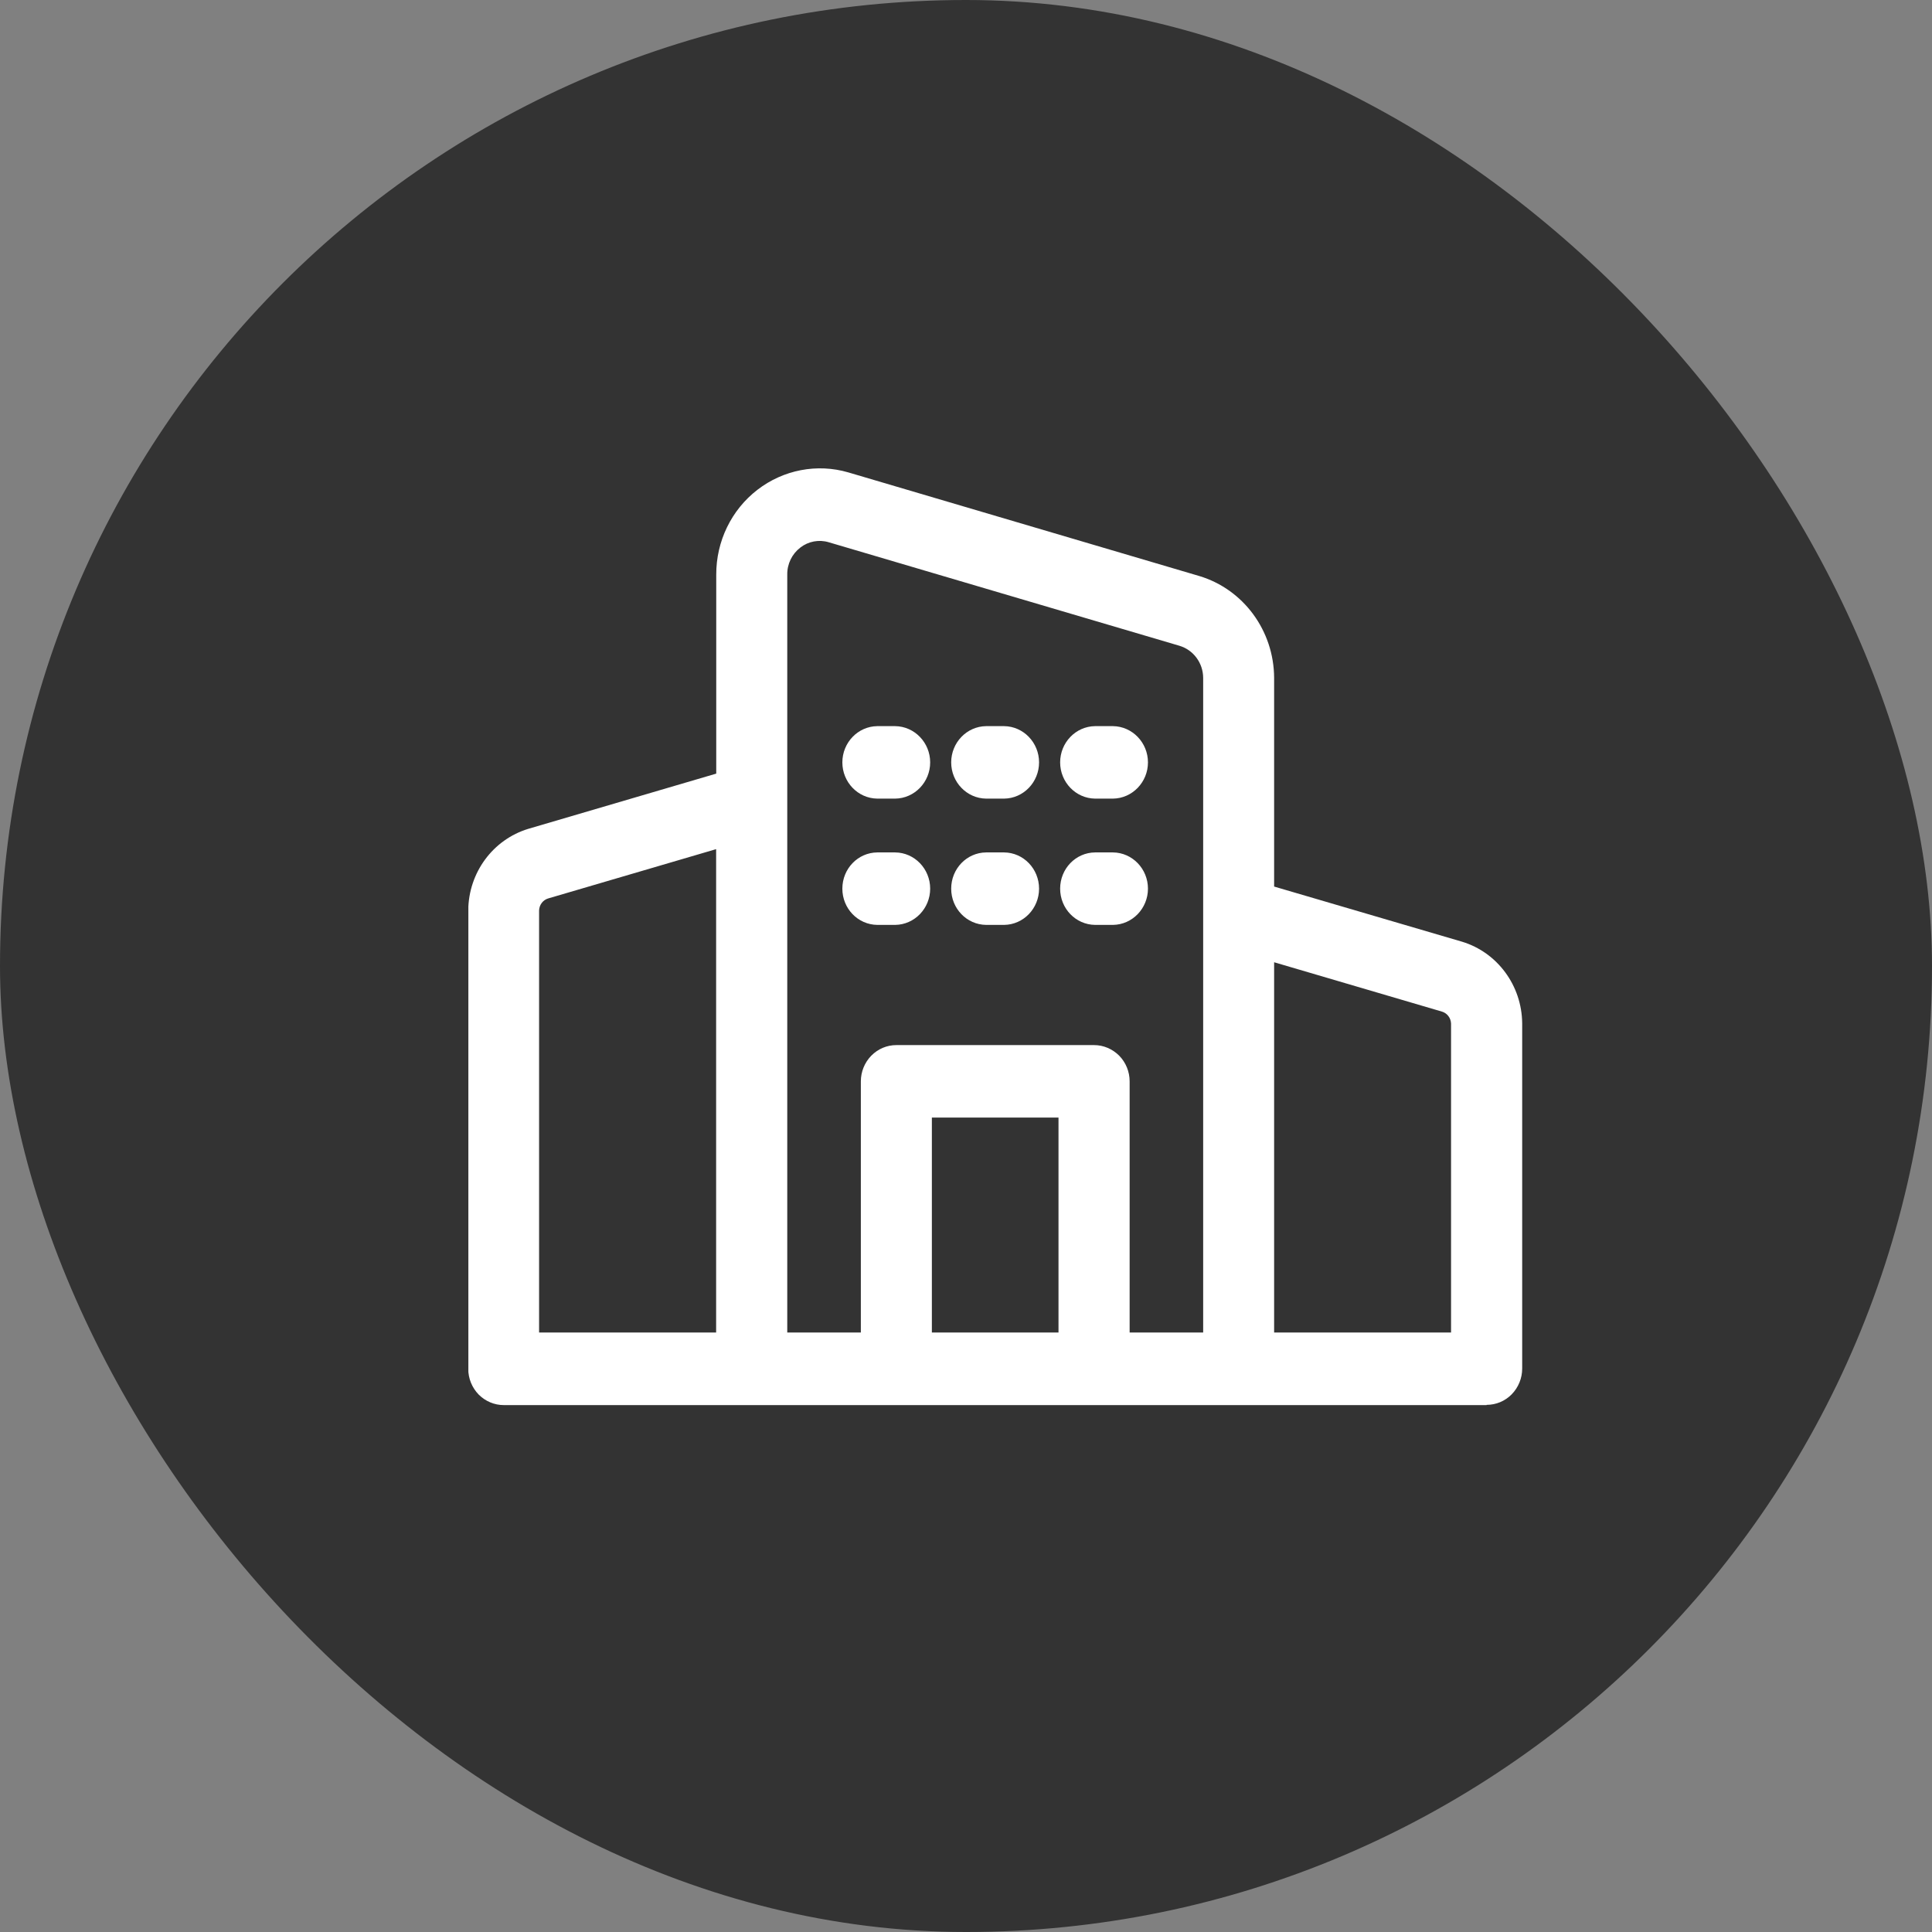 <svg width="33" height="33" viewBox="0 0 33 33" fill="none" xmlns="http://www.w3.org/2000/svg">
<rect x="0" y="0" width="33" height="33" fill="#808080" stroke="none"/>
<rect width="33" height="33" rx="16.5" fill="#333333"/>
<g clip-path="url(#clip0_1390_1242)">
<path d="M25.392 24H8.605C8.444 24 8.291 23.935 8.176 23.82C8.062 23.702 7.998 23.546 7.998 23.381V15.55C8.003 14.905 8.419 14.341 9.024 14.157L12.234 13.214V9.816C12.232 9.246 12.492 8.71 12.936 8.367C13.38 8.024 13.957 7.913 14.49 8.069L20.485 9.839C21.239 10.066 21.759 10.772 21.763 11.577V15.143L24.973 16.085C25.576 16.268 25.994 16.833 26 17.478V23.377C26 23.54 25.936 23.698 25.821 23.816C25.706 23.933 25.553 23.996 25.392 23.996V24ZM21.763 22.76H24.785V17.482C24.781 17.389 24.721 17.308 24.633 17.28L21.763 16.436V22.76ZM19.293 22.76H20.551V11.577C20.549 11.323 20.384 11.101 20.145 11.03L14.155 9.262C13.988 9.212 13.807 9.246 13.67 9.353C13.528 9.462 13.444 9.633 13.447 9.816V22.76H14.704V18.47C14.704 18.306 14.768 18.149 14.882 18.032C14.997 17.915 15.15 17.851 15.311 17.851H18.688C18.849 17.851 19.002 17.917 19.117 18.032C19.231 18.149 19.295 18.306 19.295 18.47V22.76H19.293ZM15.917 22.76H18.08V19.089H15.917V22.76ZM9.21 22.76H12.232V14.504L9.36 15.347C9.272 15.375 9.212 15.456 9.208 15.55V22.76H9.21ZM19.01 15.798H18.705C18.373 15.794 18.108 15.518 18.108 15.179C18.108 14.839 18.373 14.563 18.705 14.56H19.01C19.342 14.563 19.608 14.841 19.608 15.179C19.608 15.516 19.342 15.794 19.01 15.798ZM17.151 15.798H16.844C16.512 15.794 16.247 15.518 16.247 15.179C16.247 14.839 16.512 14.563 16.844 14.56H17.151C17.483 14.563 17.748 14.841 17.748 15.179C17.748 15.516 17.483 15.794 17.151 15.798ZM15.292 15.798H14.985C14.653 15.794 14.388 15.518 14.388 15.179C14.388 14.839 14.653 14.563 14.985 14.56H15.29C15.622 14.563 15.888 14.841 15.888 15.179C15.888 15.516 15.622 15.794 15.29 15.798H15.292ZM19.01 13.641H18.705C18.373 13.637 18.108 13.359 18.108 13.022C18.108 12.685 18.373 12.407 18.705 12.403H19.01C19.342 12.407 19.608 12.685 19.608 13.022C19.608 13.359 19.342 13.637 19.01 13.641ZM17.151 13.641H16.844C16.512 13.637 16.247 13.359 16.247 13.022C16.247 12.685 16.512 12.407 16.844 12.403H17.151C17.483 12.407 17.748 12.685 17.748 13.022C17.748 13.359 17.483 13.637 17.151 13.641ZM15.292 13.641H14.985C14.653 13.637 14.388 13.359 14.388 13.022C14.388 12.685 14.653 12.407 14.985 12.403H15.29C15.622 12.407 15.888 12.685 15.888 13.022C15.888 13.359 15.622 13.637 15.29 13.641H15.292Z" fill="white"/>
</g>
<defs>
<clipPath id="clip0_1390_1242">
<rect width="18" height="16" fill="white" transform="translate(8 8)"/>
</clipPath>
</defs>
</svg>
